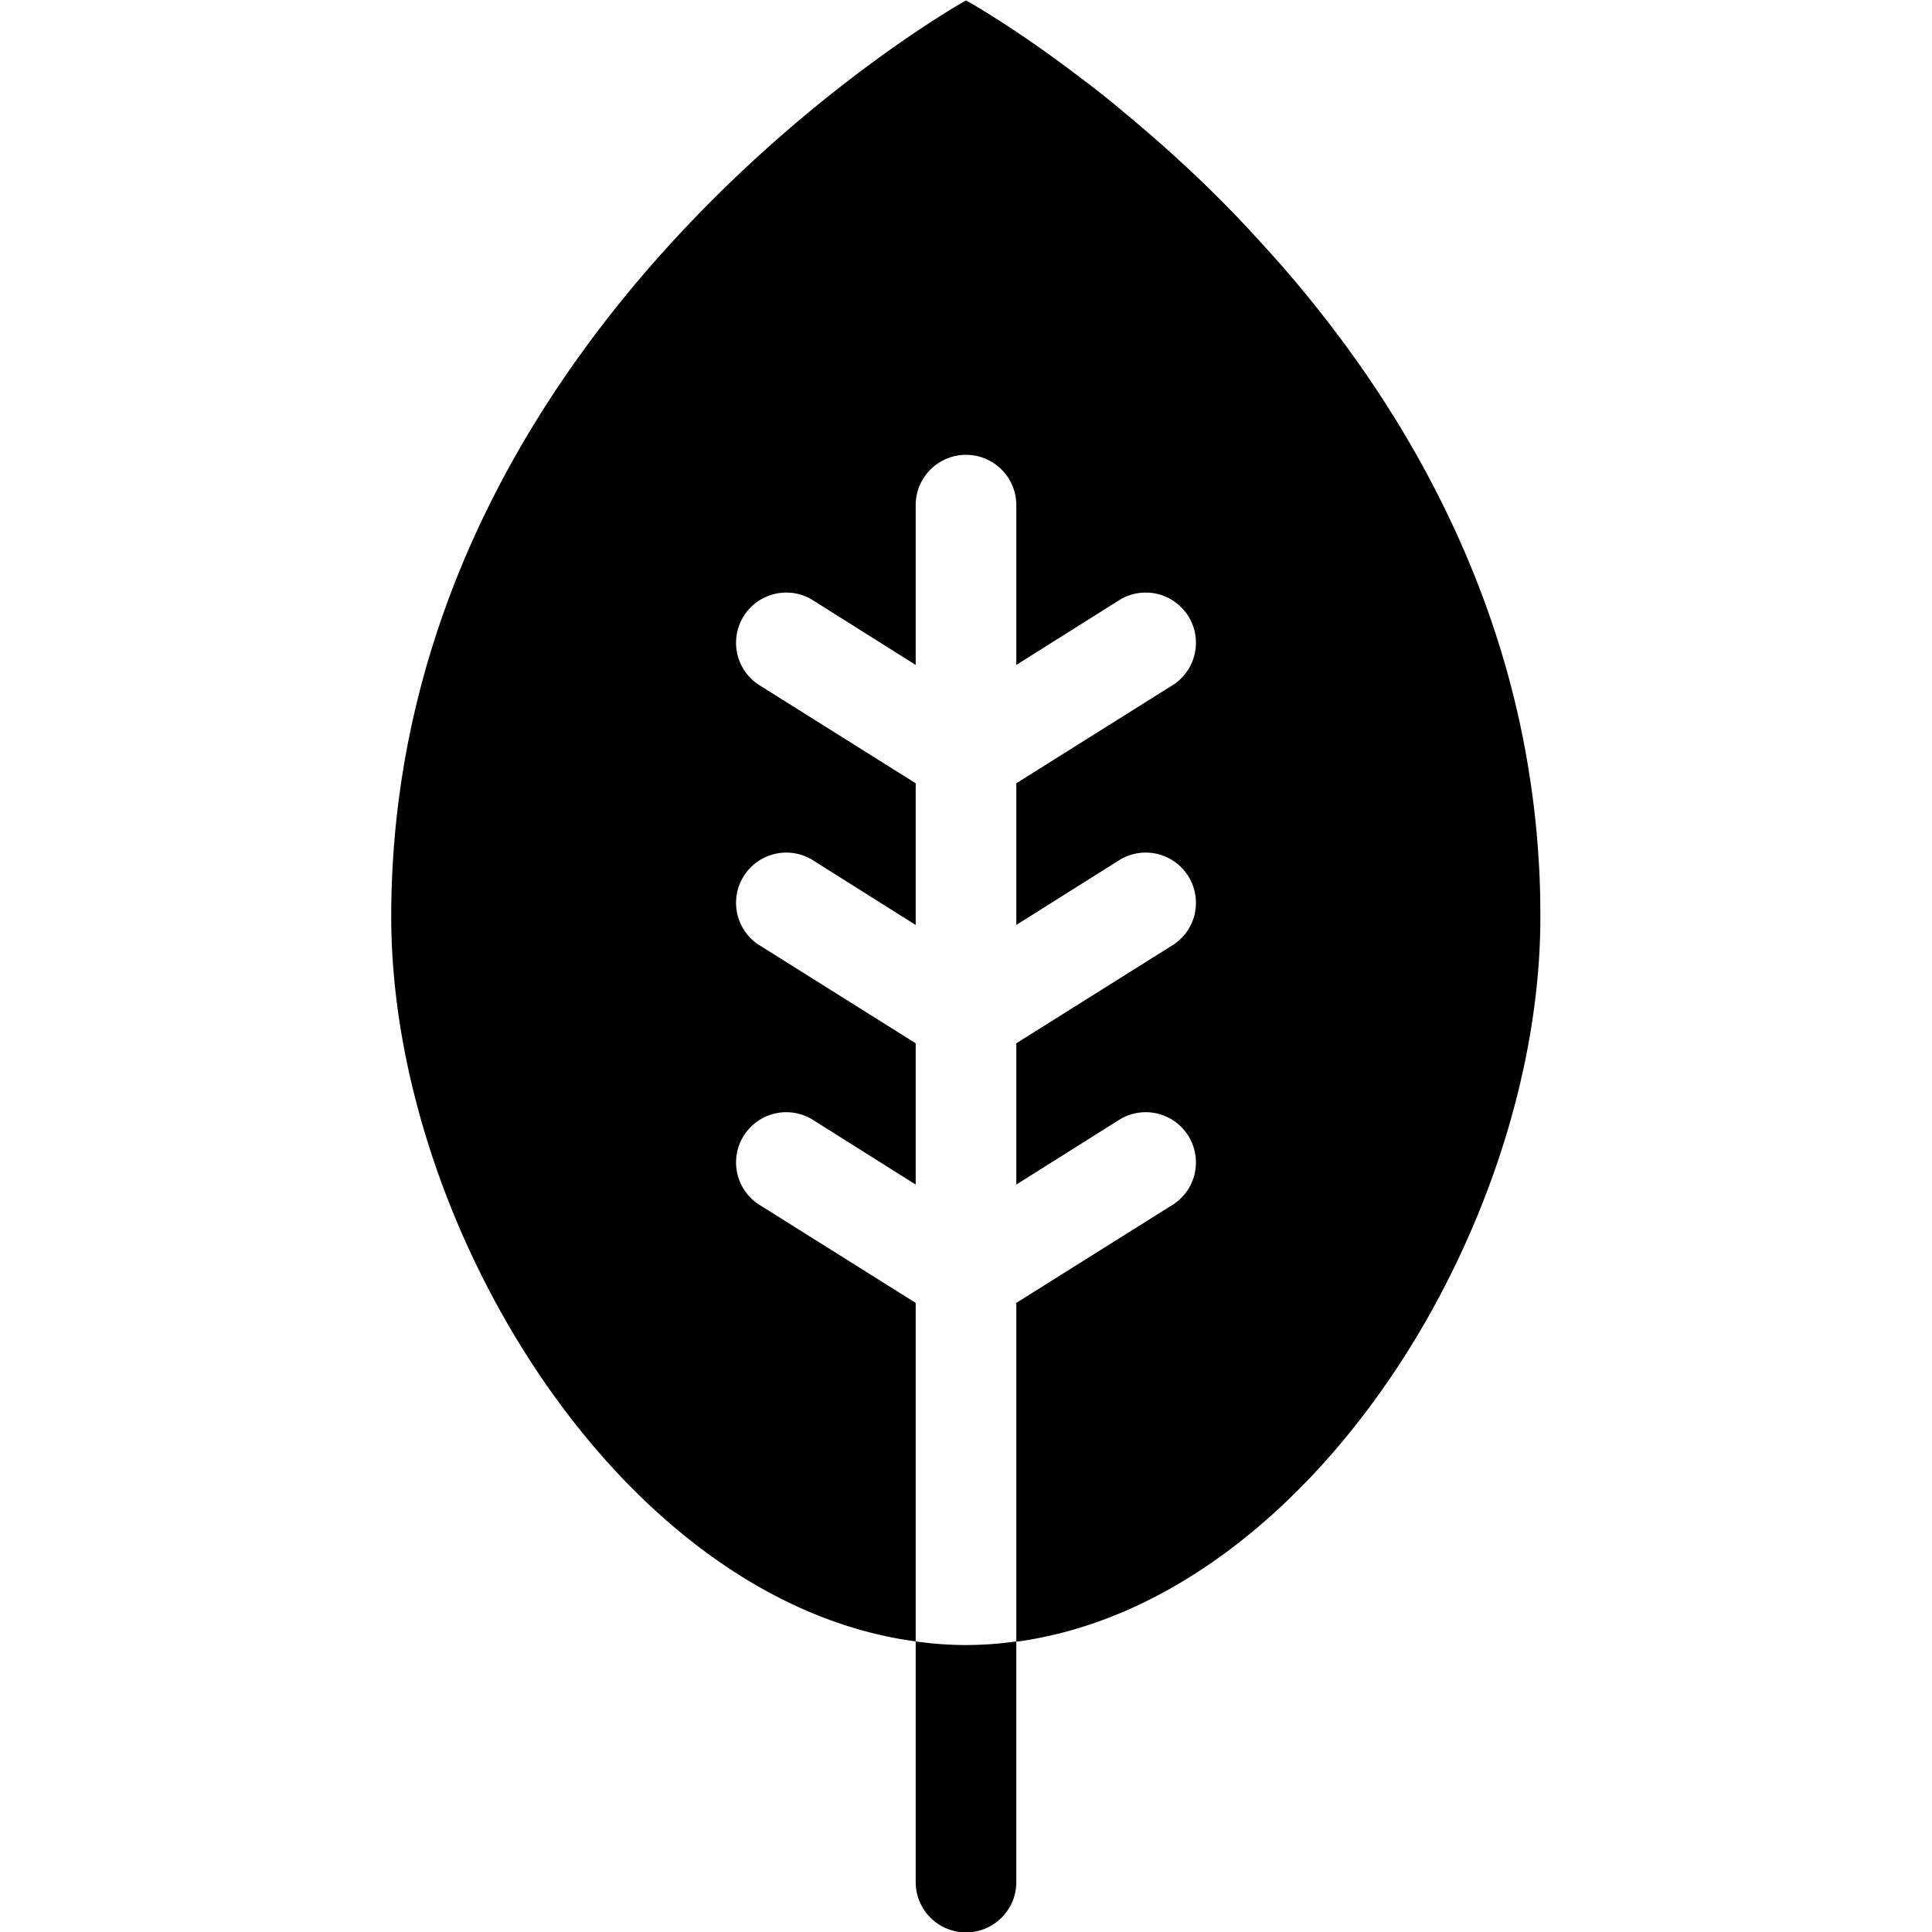 <svg viewBox="0 0 48 48" xmlns="http://www.w3.org/2000/svg">
  <path d="M25.25 40.78v-8.41l3.92-2.46a1.248 1.248 0 0 0-1.33-2.11l-2.59 1.63v-3.51l3.92-2.46a1.248 1.248 0 0 0-1.33-2.11l-2.59 1.63v-3.52L29.17 17a1.248 1.248 0 0 0-1.33-2.11l-2.59 1.63v-3.97a1.25 1.25 0 0 0-2.5 0v3.97l-2.59-1.63A1.248 1.248 0 0 0 18.83 17l3.92 2.46v3.52l-2.59-1.63a1.248 1.248 0 0 0-1.33 2.11l3.92 2.46v3.51l-2.59-1.63a1.248 1.248 0 0 0-1.33 2.11l3.92 2.46v8.41c-7.3-.98-13.03-10.31-13.03-18C9.72 7.96 24 .01 24 .01s1.13.62 2.75 1.85c.36.27.75.57 1.15.91.4.33.82.69 1.25 1.08.65.59 1.32 1.24 1.98 1.96.22.24.45.49.67.74 1.33 1.52 2.64 3.31 3.72 5.35s1.95 4.34 2.4 6.88c.15.85.26 1.73.31 2.63.03.45.04.91.04 1.38 0 7.69-5.73 17.02-13.03 18Zm-2.5 0v5.98a1.25 1.25 0 0 0 2.5 0v-5.98a8.7 8.7 0 0 1-2.5 0"/>
</svg>
